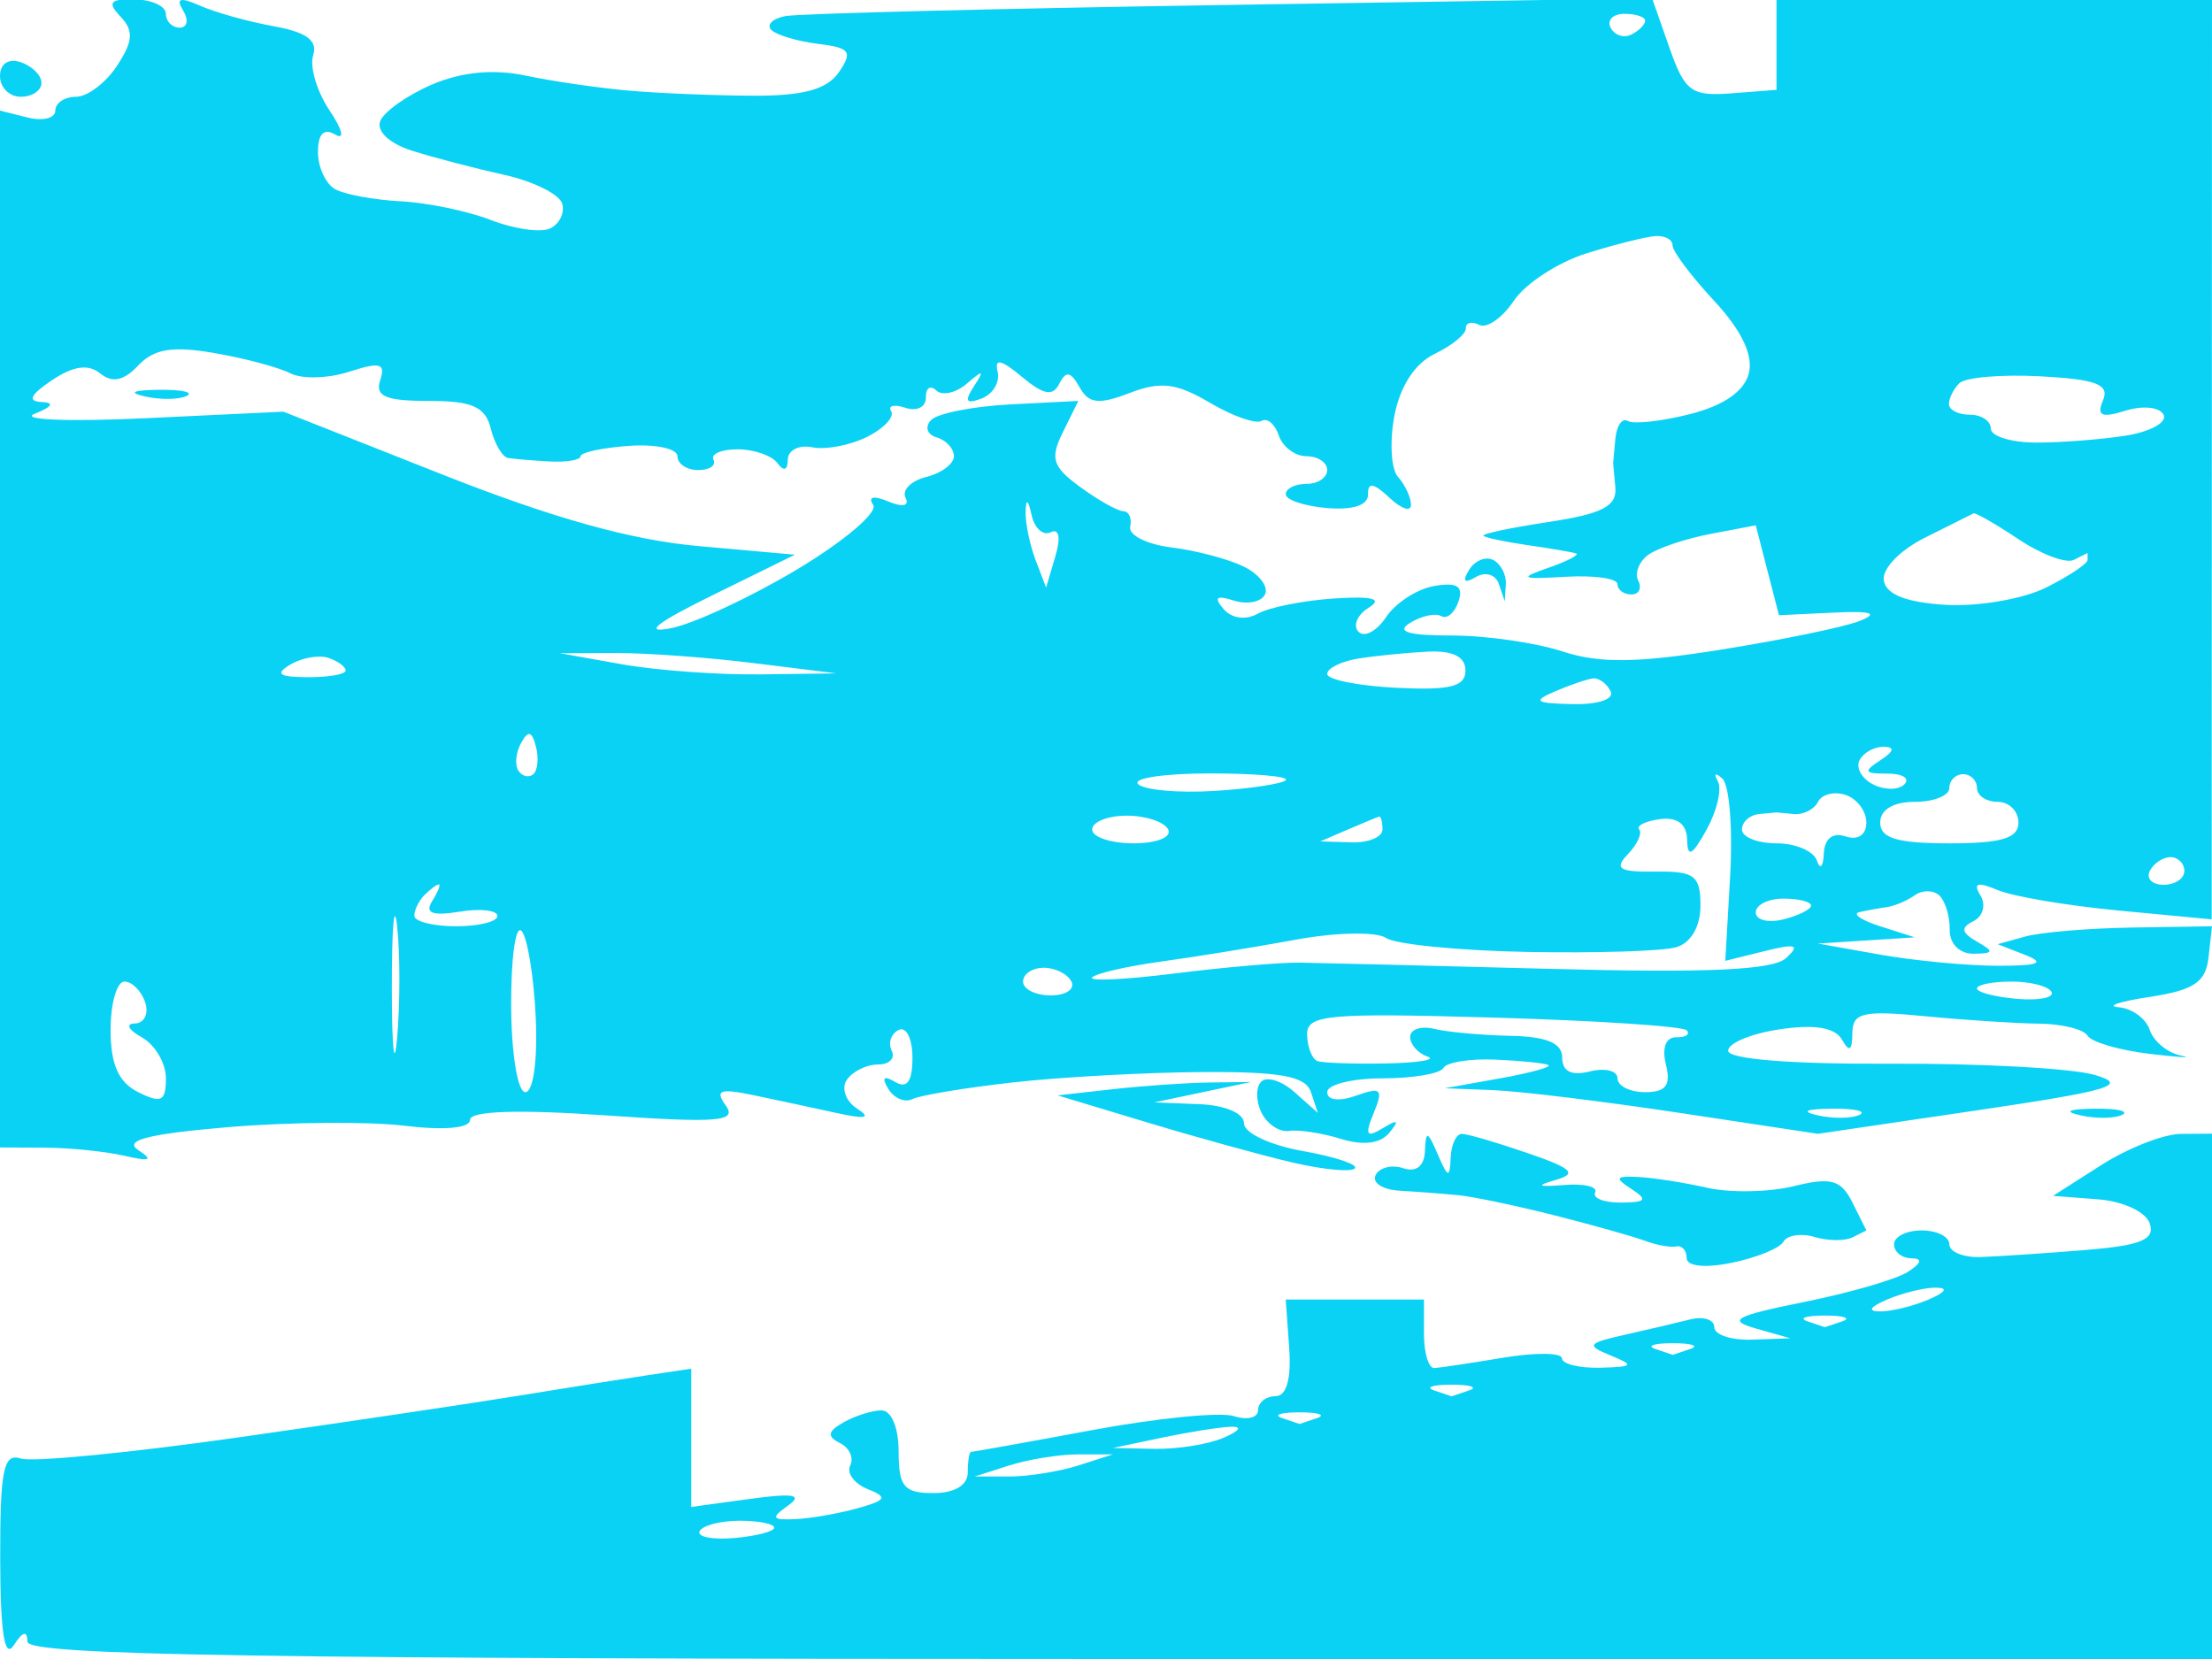 <?xml version="1.0" standalone="no"?>
<svg width="160" height="120" viewBox="0 0 160 120" xmlns="http://www.w3.org/2000/svg" xmlns:xlink="http://www.w3.org/1999/xlink" version="1.1"><path d="M 9.75 -0.045 C 7.946 -0.08 7.742 0.168 8.72 1.205 C 9.684 2.227 9.631 2.974 8.47 4.75 C 7.662 5.988 6.325 7 5.5 7 C 4.675 7 4 7.45 4 8 C 4 8.55 3.1 8.775 2 8.5 L 0 8 L 0 45.5 L 0 83 L 3.25 83.014 C 5.038 83.021 7.625 83.285 9 83.6 C 10.864 84.028 11.118 83.923 10 83.189 C 8.918 82.48 10.731 82.017 16.5 81.53 C 20.9 81.159 26.637 81.112 29.25 81.427 C 32.132 81.775 34 81.607 34 81 C 34 80.356 37.467 80.24 43.75 80.675 C 51.941 81.242 53.34 81.129 52.5 79.97 C 51.689 78.851 52.067 78.709 54.5 79.217 C 56.15 79.561 58.85 80.14 60.5 80.503 C 62.613 80.967 63.057 80.875 62 80.193 C 61.175 79.66 60.837 78.723 61.25 78.112 C 61.663 77.5 62.675 77 63.5 77 C 64.325 77 64.775 76.55 64.5 76 C 64.225 75.45 64.45 74.775 65 74.5 C 65.55 74.225 66 75.125 66 76.5 C 66 78.228 65.614 78.772 64.75 78.26 C 63.921 77.769 63.753 77.938 64.25 78.76 C 64.662 79.442 65.45 79.775 66 79.5 C 66.55 79.225 69.812 78.683 73.25 78.296 C 76.688 77.909 82.836 77.571 86.913 77.546 C 92.642 77.51 94.439 77.841 94.825 79 L 95.325 80.5 L 93.639 79 C 92.712 78.175 91.627 77.833 91.227 78.24 C 90.827 78.647 90.838 79.66 91.25 80.49 C 91.662 81.321 92.562 81.912 93.25 81.804 C 93.938 81.696 95.625 81.956 97 82.381 C 98.615 82.88 99.854 82.721 100.5 81.93 C 101.245 81.019 101.123 80.935 100.022 81.603 C 98.831 82.325 98.704 82.11 99.367 80.5 C 100.077 78.774 99.903 78.603 98.095 79.25 C 96.865 79.69 96 79.587 96 79 C 96 78.45 97.8 78 100 78 C 102.2 78 104.183 77.662 104.406 77.25 C 104.629 76.838 106.317 76.565 108.156 76.644 C 109.995 76.723 111.725 76.9 112 77.036 C 112.275 77.172 110.7 77.606 108.5 78 L 104.5 78.716 L 108 78.852 C 109.925 78.926 116 79.668 121.5 80.499 L 131.5 82.012 L 143 80.314 C 152.703 78.881 154.031 78.481 151.5 77.749 C 149.85 77.272 143.213 76.908 136.75 76.941 C 129.544 76.977 125 76.613 125 76 C 125 75.45 126.688 74.752 128.75 74.45 C 131.272 74.079 132.741 74.325 133.235 75.2 C 133.764 76.137 133.974 76.011 133.985 74.75 C 133.998 73.242 134.727 73.07 139.25 73.507 C 142.137 73.785 145.85 74.027 147.5 74.044 C 149.15 74.06 150.725 74.452 151 74.914 C 151.275 75.377 153.3 75.968 155.5 76.229 C 157.7 76.49 158.713 76.545 157.75 76.352 C 156.787 76.158 155.775 75.325 155.5 74.5 C 155.225 73.675 154.213 72.936 153.25 72.858 C 152.287 72.78 153.3 72.443 155.5 72.108 C 158.691 71.623 159.551 71.045 159.75 69.25 L 160 67 L 154.25 67.091 C 151.088 67.141 147.6 67.432 146.5 67.739 L 144.5 68.296 L 146.5 69.078 C 147.979 69.656 147.459 69.858 144.5 69.856 C 142.3 69.853 138.475 69.491 136 69.051 L 131.5 68.25 L 135 68.025 L 138.5 67.801 L 136 67 C 134.625 66.56 133.95 66.098 134.5 65.975 C 135.05 65.851 135.95 65.687 136.5 65.61 C 137.05 65.533 137.95 65.149 138.5 64.757 C 139.05 64.365 139.85 64.372 140.278 64.772 C 140.706 65.173 141.043 66.287 141.028 67.25 C 141.012 68.266 141.734 68.994 142.75 68.985 C 144.224 68.972 144.263 68.834 143 68.11 C 141.862 67.458 141.802 67.099 142.75 66.625 C 143.438 66.281 143.663 65.448 143.25 64.772 C 142.698 63.868 143.029 63.765 144.5 64.382 C 145.6 64.844 149.532 65.509 153.238 65.861 L 159.977 66.5 L 159.988 33.25 L 160 0 L 144.25 0.001 L 128.5 0.001 L 128.5 3.251 L 128.5 6.5 L 125.25 6.75 C 122.34 6.974 121.869 6.627 120.75 3.439 L 119.5 -0.123 L 89 0.354 C 72.225 0.616 57.735 0.981 56.8 1.165 C 55.865 1.349 55.415 1.803 55.8 2.173 C 56.185 2.543 57.707 2.993 59.181 3.173 C 61.488 3.454 61.698 3.74 60.681 5.22 C 59.826 6.465 58.119 6.936 54.5 6.923 C 51.75 6.913 47.7 6.748 45.5 6.556 C 43.3 6.364 39.925 5.874 38 5.465 C 35.706 4.979 33.383 5.202 31.257 6.112 C 29.474 6.875 27.786 8.062 27.507 8.75 C 27.212 9.478 28.148 10.369 29.75 10.884 C 31.263 11.37 34.266 12.157 36.424 12.634 C 38.582 13.11 40.495 14.062 40.674 14.75 C 40.853 15.438 40.438 16.243 39.75 16.541 C 39.062 16.838 37.15 16.555 35.5 15.913 C 33.85 15.27 30.925 14.662 29 14.562 C 27.075 14.462 24.938 14.069 24.25 13.69 C 23.562 13.31 23 12.1 23 11 C 23 9.676 23.422 9.248 24.25 9.733 C 24.958 10.148 24.778 9.39 23.835 7.983 C 22.919 6.617 22.387 4.825 22.652 4 C 22.995 2.937 22.169 2.326 19.818 1.902 C 17.993 1.574 15.6 0.908 14.5 0.424 C 13.019 -0.228 12.695 -0.138 13.25 0.772 C 13.662 1.447 13.55 2 13 2 C 12.45 2 12 1.55 12 1 C 12 0.45 10.988 -0.02 9.75 -0.045 Z M 117.5 1 C 118.325 1 119 1.225 119 1.5 C 119 1.775 118.55 2.225 118 2.5 C 117.45 2.775 116.775 2.55 116.5 2 C 116.225 1.45 116.675 1 117.5 1 Z M 1.5 4.5 C 0.611 4.204 0 4.611 0 5.5 C 0 6.325 0.675 7 1.5 7 C 2.325 7 3 6.55 3 6 C 3 5.45 2.325 4.775 1.5 4.5 Z M 119.75 17.077 C 120.438 17.035 120.991 17.337 120.98 17.75 C 120.969 18.163 122.319 19.962 123.98 21.75 C 125.966 23.887 126.829 25.685 126.5 27 C 126.175 28.3 124.687 29.333 122.25 29.952 C 120.188 30.475 118.162 30.7 117.75 30.452 C 117.338 30.203 116.929 30.788 116.842 31.75 L 116.683 33.5 L 116.842 35.25 C 116.965 36.615 115.91 37.165 112.05 37.75 C 109.328 38.163 107.19 38.612 107.3 38.75 C 107.41 38.887 108.85 39.193 110.5 39.431 C 112.15 39.668 113.725 39.938 114 40.031 C 114.275 40.123 113.375 40.591 112 41.07 C 109.832 41.825 109.998 41.911 113.244 41.72 C 115.304 41.599 116.991 41.837 116.994 42.25 C 116.997 42.663 117.45 43 118 43 C 118.55 43 118.775 42.55 118.5 42 C 118.225 41.45 118.562 40.602 119.25 40.115 C 119.938 39.629 121.963 38.954 123.75 38.615 L 127 38 L 127.838 41.25 L 128.677 44.5 L 132.588 44.314 C 135.395 44.181 135.935 44.352 134.5 44.92 C 133.4 45.356 128.9 46.286 124.5 46.988 C 118.376 47.965 115.679 47.994 113 47.115 C 111.075 46.484 107.475 45.967 105 45.968 C 101.844 45.969 100.948 45.695 102 45.051 C 102.825 44.545 103.838 44.327 104.25 44.566 C 104.662 44.805 105.225 44.325 105.5 43.5 C 105.867 42.4 105.399 42.103 103.75 42.384 C 102.513 42.596 100.943 43.608 100.262 44.634 C 99.581 45.66 98.681 46.137 98.262 45.694 C 97.843 45.251 98.175 44.471 99 43.959 C 100.048 43.31 99.293 43.108 96.5 43.29 C 94.3 43.433 91.825 43.924 91 44.381 C 90.099 44.88 89.1 44.746 88.5 44.047 C 87.778 43.205 87.986 43.037 89.25 43.441 C 90.213 43.748 91.225 43.55 91.5 43 C 91.775 42.45 91.1 41.55 90 41 C 88.9 40.45 86.537 39.82 84.75 39.6 C 82.963 39.381 81.612 38.706 81.75 38.1 C 81.888 37.495 81.662 36.99 81.25 36.978 C 80.838 36.966 79.436 36.178 78.137 35.228 C 76.123 33.756 75.938 33.167 76.887 31.25 L 78 29 L 73.094 29.25 C 70.396 29.387 67.809 29.899 67.344 30.387 C 66.877 30.878 67.058 31.436 67.75 31.637 C 68.438 31.837 69 32.45 69 33 C 69 33.55 68.1 34.225 67 34.5 C 65.9 34.775 65.225 35.45 65.5 36 C 65.801 36.601 65.302 36.71 64.25 36.272 C 63.187 35.829 62.758 35.927 63.158 36.522 C 63.52 37.06 61.045 39.159 57.658 41.186 C 54.271 43.213 50.15 45.131 48.5 45.448 C 46.492 45.834 47.484 45.049 51.5 43.074 L 57.5 40.123 L 50.5 39.497 C 45.652 39.064 39.965 37.474 32 34.324 L 20.5 29.778 L 10.5 30.252 C 5 30.512 1.4 30.369 2.5 29.933 C 3.792 29.421 3.969 29.118 3 29.078 C 1.966 29.035 2.199 28.547 3.75 27.508 C 5.31 26.462 6.383 26.31 7.25 27.012 C 8.126 27.722 8.949 27.549 10 26.435 C 11.135 25.232 12.474 25.013 15.5 25.535 C 17.7 25.915 20.175 26.575 21 27.003 C 21.825 27.431 23.738 27.381 25.25 26.891 C 27.492 26.165 27.908 26.277 27.5 27.5 C 27.111 28.667 27.889 29 31 29 C 34.167 29 35.104 29.417 35.5 31 C 35.775 32.1 36.337 33.057 36.75 33.128 C 37.163 33.198 38.51 33.31 39.745 33.378 C 40.979 33.445 41.992 33.275 41.995 33 C 41.998 32.725 43.576 32.388 45.5 32.25 C 47.425 32.112 49 32.45 49 33 C 49 33.55 49.675 34 50.5 34 C 51.325 34 51.824 33.663 51.608 33.25 C 51.393 32.837 52.18 32.5 53.358 32.5 C 54.536 32.5 55.831 32.95 56.235 33.5 C 56.69 34.119 56.975 34.024 56.985 33.25 C 56.993 32.562 57.788 32.159 58.75 32.354 C 59.712 32.549 61.495 32.211 62.711 31.604 C 63.926 30.997 64.714 30.163 64.461 29.75 C 64.207 29.337 64.675 29.225 65.5 29.5 C 66.325 29.775 66.987 29.438 66.972 28.75 C 66.957 28.062 67.294 27.834 67.722 28.242 C 68.15 28.65 69.149 28.425 69.942 27.742 C 71.126 26.723 71.215 26.76 70.442 27.95 C 69.737 29.035 69.877 29.256 71 28.825 C 71.825 28.509 72.347 27.631 72.159 26.875 C 71.917 25.897 72.422 26.005 73.909 27.25 C 75.488 28.571 76.153 28.694 76.625 27.75 C 77.099 26.803 77.451 26.863 78.082 28 C 78.749 29.203 79.468 29.287 81.707 28.427 C 83.95 27.566 85.091 27.703 87.5 29.124 C 89.15 30.097 90.838 30.692 91.25 30.446 C 91.662 30.201 92.225 30.675 92.5 31.5 C 92.775 32.325 93.675 33 94.5 33 C 95.325 33 96 33.45 96 34 C 96 34.55 95.325 35 94.5 35 C 93.675 35 93.001 35.337 93.002 35.75 C 93.003 36.163 94.353 36.612 96.002 36.75 C 97.885 36.907 98.983 36.535 98.955 35.75 C 98.924 34.862 99.372 34.935 100.5 36 C 101.374 36.825 102.077 37.05 102.061 36.5 C 102.046 35.95 101.624 35.05 101.124 34.5 C 100.624 33.95 100.504 31.968 100.857 30.095 C 101.264 27.943 102.338 26.287 103.779 25.595 C 105.032 24.993 106.045 24.163 106.029 23.75 C 106.013 23.337 106.45 23.225 107 23.5 C 107.55 23.775 108.677 22.988 109.504 21.75 C 110.331 20.512 112.694 18.972 114.754 18.327 C 116.814 17.682 119.062 17.119 119.75 17.077 Z M 147.616 27.221 C 151.644 27.441 152.6 27.809 152.116 28.955 C 151.639 30.081 152.009 30.25 153.75 29.705 C 154.995 29.315 156.223 29.447 156.5 30 C 156.775 30.55 155.537 31.231 153.75 31.512 C 151.963 31.794 149.037 32.019 147.25 32.012 C 145.463 32.006 144 31.55 144 31 C 144 30.45 143.325 30 142.5 30 C 141.675 30 140.988 29.663 140.972 29.25 C 140.957 28.837 141.294 28.149 141.722 27.721 C 142.15 27.293 144.802 27.068 147.616 27.221 Z M 11.5 28.195 C 9.598 28.218 9.232 28.396 10.5 28.679 C 11.6 28.925 12.95 28.908 13.5 28.642 C 14.05 28.376 13.15 28.175 11.5 28.195 Z M 74.616 37.25 C 74.827 38.212 75.45 38.775 76 38.5 C 76.609 38.196 76.739 38.881 76.334 40.25 L 75.668 42.5 L 74.904 40.5 C 74.484 39.4 74.161 37.825 74.186 37 C 74.216 36.036 74.369 36.126 74.616 37.25 Z M 142.75 37.135 C 142.887 37.061 144.35 37.9 146 39 C 147.65 40.1 149.45 40.775 150 40.5 L 151 40 L 151 40.5 C 151 40.775 149.65 41.675 148 42.5 C 146.35 43.325 143.091 43.888 140.759 43.75 C 137.909 43.582 136.433 43.008 136.26 42 C 136.115 41.154 137.42 39.796 139.251 38.885 C 141.038 37.997 142.613 37.21 142.75 37.135 Z M 108 40.5 C 107.45 40.225 106.662 40.558 106.25 41.24 C 105.753 42.062 105.921 42.231 106.75 41.74 C 107.447 41.327 108.186 41.553 108.421 42.25 L 108.842 43.5 L 108.921 42.25 C 108.964 41.562 108.55 40.775 108 40.5 Z M 23.75 47.586 C 24.438 47.814 25 48.225 25 48.5 C 25 48.775 23.762 48.993 22.25 48.985 C 20.174 48.973 19.868 48.749 21 48.071 C 21.825 47.577 23.062 47.358 23.75 47.586 Z M 44.5 47.234 C 46.7 47.225 51.2 47.552 54.5 47.962 L 60.5 48.706 L 55 48.779 C 51.975 48.819 47.475 48.491 45 48.051 L 40.5 47.25 L 44.5 47.234 Z M 103.25 47.136 C 105.088 47.045 106 47.497 106 48.5 C 106 49.667 104.889 49.944 100.999 49.75 C 98.249 49.612 95.999 49.163 95.999 48.75 C 96 48.337 97.013 47.836 98.25 47.636 C 99.487 47.436 101.737 47.211 103.25 47.136 Z M 115.25 49.07 C 115.662 49.032 116.225 49.45 116.5 50 C 116.785 50.57 115.603 50.97 113.75 50.93 C 111.026 50.871 110.824 50.72 112.5 50 C 113.6 49.527 114.838 49.109 115.25 49.07 Z M 38.765 54 C 38.979 54.825 38.895 55.725 38.577 56 C 38.26 56.275 37.775 56.163 37.5 55.75 C 37.225 55.337 37.309 54.438 37.688 53.75 C 38.204 52.812 38.472 52.874 38.765 54 Z M 136.25 54.015 C 137.083 54.026 137 54.354 136 55 C 134.759 55.802 134.845 55.967 136.5 55.957 C 137.6 55.95 138.167 56.294 137.76 56.722 C 137.353 57.15 136.34 57.163 135.51 56.75 C 134.679 56.337 134.225 55.55 134.5 55 C 134.775 54.45 135.562 54.007 136.25 54.015 Z M 87.5 55.944 C 90.8 55.944 93.275 56.164 93 56.433 C 92.725 56.701 90.397 57.051 87.826 57.211 C 85.256 57.37 82.781 57.15 82.326 56.722 C 81.872 56.294 84.2 55.944 87.5 55.944 Z M 124.59 56.327 C 125.09 56.782 125.342 59.932 125.148 63.327 L 124.796 69.5 L 127.648 68.793 C 129.904 68.233 130.229 68.338 129.202 69.293 C 128.262 70.168 123.588 70.385 112.202 70.082 C 103.566 69.852 95.375 69.649 94 69.629 C 92.625 69.61 88.575 69.961 85 70.409 C 81.425 70.858 78.725 70.987 79 70.697 C 79.275 70.407 81.525 69.891 84 69.551 C 86.475 69.211 90.862 68.498 93.75 67.966 C 96.638 67.435 99.562 67.38 100.25 67.843 C 100.938 68.307 105.55 68.764 110.5 68.858 C 115.45 68.952 120.287 68.798 121.25 68.515 C 122.313 68.202 123 67.018 123 65.5 C 123 63.337 122.562 63.006 119.75 63.045 C 117.117 63.081 116.736 62.843 117.742 61.795 C 118.425 61.083 118.797 60.275 118.569 60 C 118.341 59.725 119.019 59.388 120.077 59.25 C 121.327 59.087 122.012 59.612 122.035 60.75 C 122.062 62.073 122.406 61.891 123.447 60 C 124.205 58.625 124.566 57.05 124.252 56.5 C 123.935 55.946 124.086 55.869 124.59 56.327 Z M 142 56 C 142.55 56 143 56.45 143 57 C 143 57.55 143.675 58 144.5 58 C 145.325 58 146 58.675 146 59.5 C 146 60.633 144.778 61 141 61 C 137.222 61 136 60.633 136 59.5 C 136 58.567 136.944 58 138.5 58 C 139.875 58 141 57.55 141 57 C 141 56.45 141.45 56 142 56 Z M 133.5 57.5 C 134.325 57.775 135 58.675 135 59.5 C 135 60.389 134.389 60.796 133.5 60.5 C 132.562 60.187 131.97 60.655 131.921 61.75 C 131.878 62.712 131.653 62.938 131.421 62.25 C 131.189 61.562 129.875 61 128.5 61 C 127.125 61 126 60.55 126 60 C 126 59.45 126.562 58.947 127.25 58.882 L 128.5 58.763 L 129.75 58.882 C 130.438 58.947 131.225 58.55 131.5 58 C 131.775 57.45 132.675 57.225 133.5 57.5 Z M 81.5 59 C 82.875 59 84.225 59.45 84.5 60 C 84.778 60.556 83.667 61 82 61 C 80.35 61 79 60.55 79 60 C 79 59.45 80.125 59 81.5 59 Z M 99.75 59.07 C 99.888 59.032 100 59.45 100 60 C 100 60.55 98.987 60.968 97.75 60.93 L 95.5 60.859 L 97.5 60 C 98.6 59.527 99.612 59.109 99.75 59.07 Z M 157 62 C 157.55 62 158 62.45 158 63 C 158 63.55 157.325 64 156.5 64 C 155.675 64 155.225 63.55 155.5 63 C 155.775 62.45 156.45 62 157 62 Z M 28.726 67 C 28.94 68.925 28.943 72.525 28.732 75 C 28.522 77.475 28.346 75.9 28.343 71.5 C 28.339 67.1 28.511 65.075 28.726 67 Z M 31.75 63.972 C 31.888 63.987 31.663 64.538 31.25 65.197 C 30.716 66.049 31.285 66.265 33.23 65.947 C 34.732 65.701 35.969 65.838 35.98 66.25 C 35.991 66.662 34.65 67 33 67 C 31.35 67 29.988 66.662 29.972 66.25 C 29.957 65.838 30.294 65.15 30.722 64.722 C 31.15 64.294 31.612 63.957 31.75 63.972 Z M 129 65 C 130.1 65 131 65.225 131 65.5 C 131 65.775 130.1 66.225 129 66.5 C 127.9 66.775 127 66.55 127 66 C 127 65.45 127.9 65 129 65 Z M 37.722 67.336 C 38.15 67.796 38.612 70.608 38.75 73.586 C 38.894 76.695 38.574 79 38 79 C 37.443 79 36.988 76.231 36.972 72.75 C 36.957 69.312 37.294 66.876 37.722 67.336 Z M 75.5 70 C 76.325 70 77.225 70.45 77.5 71 C 77.775 71.55 77.1 72 76 72 C 74.9 72 74 71.55 74 71 C 74 70.45 74.675 70 75.5 70 Z M 9 71 C 9.55 71 10.225 71.675 10.5 72.5 C 10.775 73.325 10.438 74.014 9.75 74.03 C 9.062 74.047 9.287 74.497 10.25 75.03 C 11.213 75.564 12 76.9 12 78 C 12 79.667 11.667 79.833 10 79 C 8.571 78.286 8 77 8 74.5 C 8 72.575 8.45 71 9 71 Z M 145.5 71 C 146.875 71 148.177 71.338 148.392 71.75 C 148.608 72.162 147.483 72.388 145.892 72.25 C 144.302 72.112 143 71.775 143 71.5 C 143 71.225 144.125 71 145.5 71 Z M 108 73.604 C 115.425 73.817 121.725 74.231 122 74.524 C 122.275 74.816 121.938 75.043 121.25 75.028 C 120.496 75.011 120.198 75.793 120.5 77 C 120.875 78.5 120.5 79 119 79 C 117.9 79 117 78.55 117 78 C 117 77.45 116.1 77.225 115 77.5 C 113.667 77.833 113 77.5 113 76.5 C 113 75.447 111.883 74.977 109.25 74.923 C 107.188 74.881 104.713 74.656 103.75 74.423 C 102.787 74.191 102 74.45 102 75 C 102 75.55 102.562 76.189 103.25 76.421 C 103.938 76.653 102.588 76.878 100.25 76.921 C 97.912 76.964 95.683 76.888 95.296 76.75 C 94.909 76.612 94.571 75.761 94.546 74.858 C 94.505 73.395 95.975 73.258 108 73.604 Z M 87.5 78.3 C 85.85 78.32 82.7 78.538 80.5 78.784 L 76.5 79.231 L 83 81.194 C 86.575 82.273 91.3 83.577 93.5 84.09 C 95.7 84.603 97.725 84.795 98 84.517 C 98.275 84.239 96.579 83.672 94.231 83.256 C 91.868 82.837 89.971 81.942 89.981 81.25 C 89.992 80.529 88.625 79.944 86.75 79.868 L 83.5 79.737 L 87 79 L 90.5 78.263 L 87.5 78.3 Z M 132.5 80.195 C 134.15 80.175 135.05 80.376 134.5 80.642 C 133.95 80.908 132.6 80.925 131.5 80.679 C 130.232 80.396 130.598 80.218 132.5 80.195 Z M 151.5 80.195 C 149.598 80.218 149.232 80.396 150.5 80.679 C 151.6 80.925 152.95 80.908 153.5 80.642 C 154.05 80.376 153.15 80.175 151.5 80.195 Z M 104 83.5 C 103.265 81.79 103.13 81.754 103.07 83.25 C 103.026 84.346 102.44 84.813 101.5 84.5 C 100.675 84.225 99.775 84.45 99.5 85 C 99.225 85.55 100.013 86.057 101.25 86.128 C 102.487 86.198 104.4 86.345 105.5 86.454 C 106.6 86.564 109.75 87.225 112.5 87.924 C 115.25 88.623 118.175 89.448 119 89.756 C 119.825 90.065 120.838 90.246 121.25 90.159 C 121.662 90.071 122 90.45 122 91 C 122 91.596 123.312 91.735 125.25 91.343 C 127.037 90.981 128.725 90.295 129 89.817 C 129.275 89.339 130.287 89.185 131.25 89.474 C 132.213 89.763 133.45 89.775 134 89.5 L 135 89 L 134 87 C 133.165 85.329 132.465 85.131 129.75 85.799 C 127.963 86.238 125.15 86.291 123.5 85.917 C 121.85 85.543 119.6 85.19 118.5 85.134 C 116.854 85.049 116.766 85.202 118 86 C 119.213 86.784 119.069 86.972 117.25 86.985 C 116.013 86.993 115.172 86.662 115.382 86.25 C 115.592 85.838 114.579 85.596 113.132 85.714 C 111.235 85.868 111.059 85.768 112.5 85.356 C 114.122 84.892 113.745 84.524 110.5 83.407 C 108.3 82.65 106.162 82.023 105.75 82.015 C 105.338 82.007 104.968 82.787 104.93 83.75 C 104.87 85.246 104.735 85.21 104 83.5 Z M 157.75 82.017 C 156.512 82.026 153.925 83.039 152 84.267 L 148.5 86.5 L 151.75 86.75 C 153.575 86.89 155.219 87.658 155.5 88.5 C 155.892 89.675 154.861 90.092 150.75 90.425 C 147.863 90.659 144.488 90.884 143.25 90.925 C 142.012 90.966 141 90.55 141 90 C 141 89.45 140.1 89 139 89 C 137.9 89 137 89.45 137 90 C 137 90.55 137.562 91.007 138.25 91.015 C 139.083 91.026 139 91.354 138 91.999 C 137.175 92.532 133.8 93.511 130.5 94.176 C 125.48 95.187 124.908 95.5 127 96.092 L 129.5 96.801 L 126.75 96.9 C 125.237 96.955 124 96.55 124 96 C 124 95.45 123.213 95.198 122.25 95.44 C 121.287 95.682 119.15 96.183 117.5 96.554 C 114.812 97.159 114.708 97.314 116.5 98.044 C 118.251 98.758 118.158 98.868 115.75 98.93 C 114.237 98.968 112.991 98.662 112.98 98.25 C 112.969 97.838 111.057 97.818 108.73 98.206 C 106.404 98.595 104.162 98.932 103.75 98.956 C 103.338 98.98 103 97.875 103 96.5 L 103 94 L 98 94 L 93 94 L 93.25 97.494 C 93.412 99.754 93.058 100.991 92.25 100.994 C 91.562 100.997 91 101.45 91 102 C 91 102.55 90.213 102.744 89.25 102.431 C 88.287 102.118 83.675 102.574 79 103.444 C 74.325 104.314 70.388 105.02 70.25 105.013 C 70.112 105.006 70 105.675 70 106.5 C 70 107.433 69.056 108 67.5 108 C 65.389 108 65 107.533 65 105 C 65 103.258 64.476 102.006 63.75 102.015 C 63.062 102.024 61.825 102.417 61 102.89 C 59.862 103.542 59.802 103.901 60.75 104.375 C 61.438 104.719 61.775 105.45 61.5 106 C 61.225 106.55 61.788 107.317 62.75 107.704 C 64.241 108.304 64.13 108.511 62 109.104 C 60.625 109.487 58.6 109.839 57.5 109.885 C 55.819 109.956 55.739 109.8 57 108.904 C 58.115 108.112 57.411 107.987 54.25 108.419 L 50 109 L 50 104 L 50 99 L 46.75 99.487 C 44.962 99.756 40.8 100.417 37.5 100.957 C 34.2 101.497 25.088 102.853 17.25 103.97 C 9.412 105.086 2.325 105.775 1.5 105.5 C 0.252 105.084 0.003 106.301 0.015 112.75 C 0.026 118.123 0.328 120.04 1 119 C 1.646 118 1.974 117.917 1.985 118.75 C 1.997 119.739 18.475 120 81 120 L 160 120 L 160 101 L 160 82 L 157.75 82.017 Z M 140 93.141 C 140.945 93.141 140.761 93.458 139.5 94 C 138.4 94.473 136.825 94.859 136 94.859 C 135.055 94.859 135.239 94.542 136.5 94 C 137.6 93.527 139.175 93.141 140 93.141 Z M 132 95.158 C 133.375 95.158 133.938 95.347 133.25 95.579 L 132 96 L 130.75 95.579 C 130.062 95.347 130.625 95.158 132 95.158 Z M 121 97.158 C 122.375 97.158 122.938 97.347 122.25 97.579 L 121 98 L 119.75 97.579 C 119.062 97.347 119.625 97.158 121 97.158 Z M 105 100.158 C 106.375 100.158 106.938 100.347 106.25 100.579 L 105 101 L 103.75 100.579 C 103.062 100.347 103.625 100.158 105 100.158 Z M 94 102.158 C 95.375 102.158 95.938 102.347 95.25 102.579 L 94 103 L 92.75 102.579 C 92.062 102.347 92.625 102.158 94 102.158 Z M 89 103.202 C 89.887 103.166 89.683 103.492 88.5 104 C 87.4 104.473 85.15 104.832 83.5 104.798 L 80.5 104.737 L 84 104 C 85.925 103.595 88.175 103.236 89 103.202 Z M 78 105.199 L 80.5 105.199 L 78 106 C 76.625 106.44 74.375 106.801 73 106.801 L 70.5 106.801 L 73 106 C 74.375 105.56 76.625 105.199 78 105.199 Z M 53.5 110 C 54.875 110 56 110.225 56 110.5 C 56 110.775 54.698 111.112 53.108 111.25 C 51.517 111.388 50.392 111.162 50.608 110.75 C 50.823 110.338 52.125 110 53.5 110 Z " fill="#0ad2f5"></path></svg>
